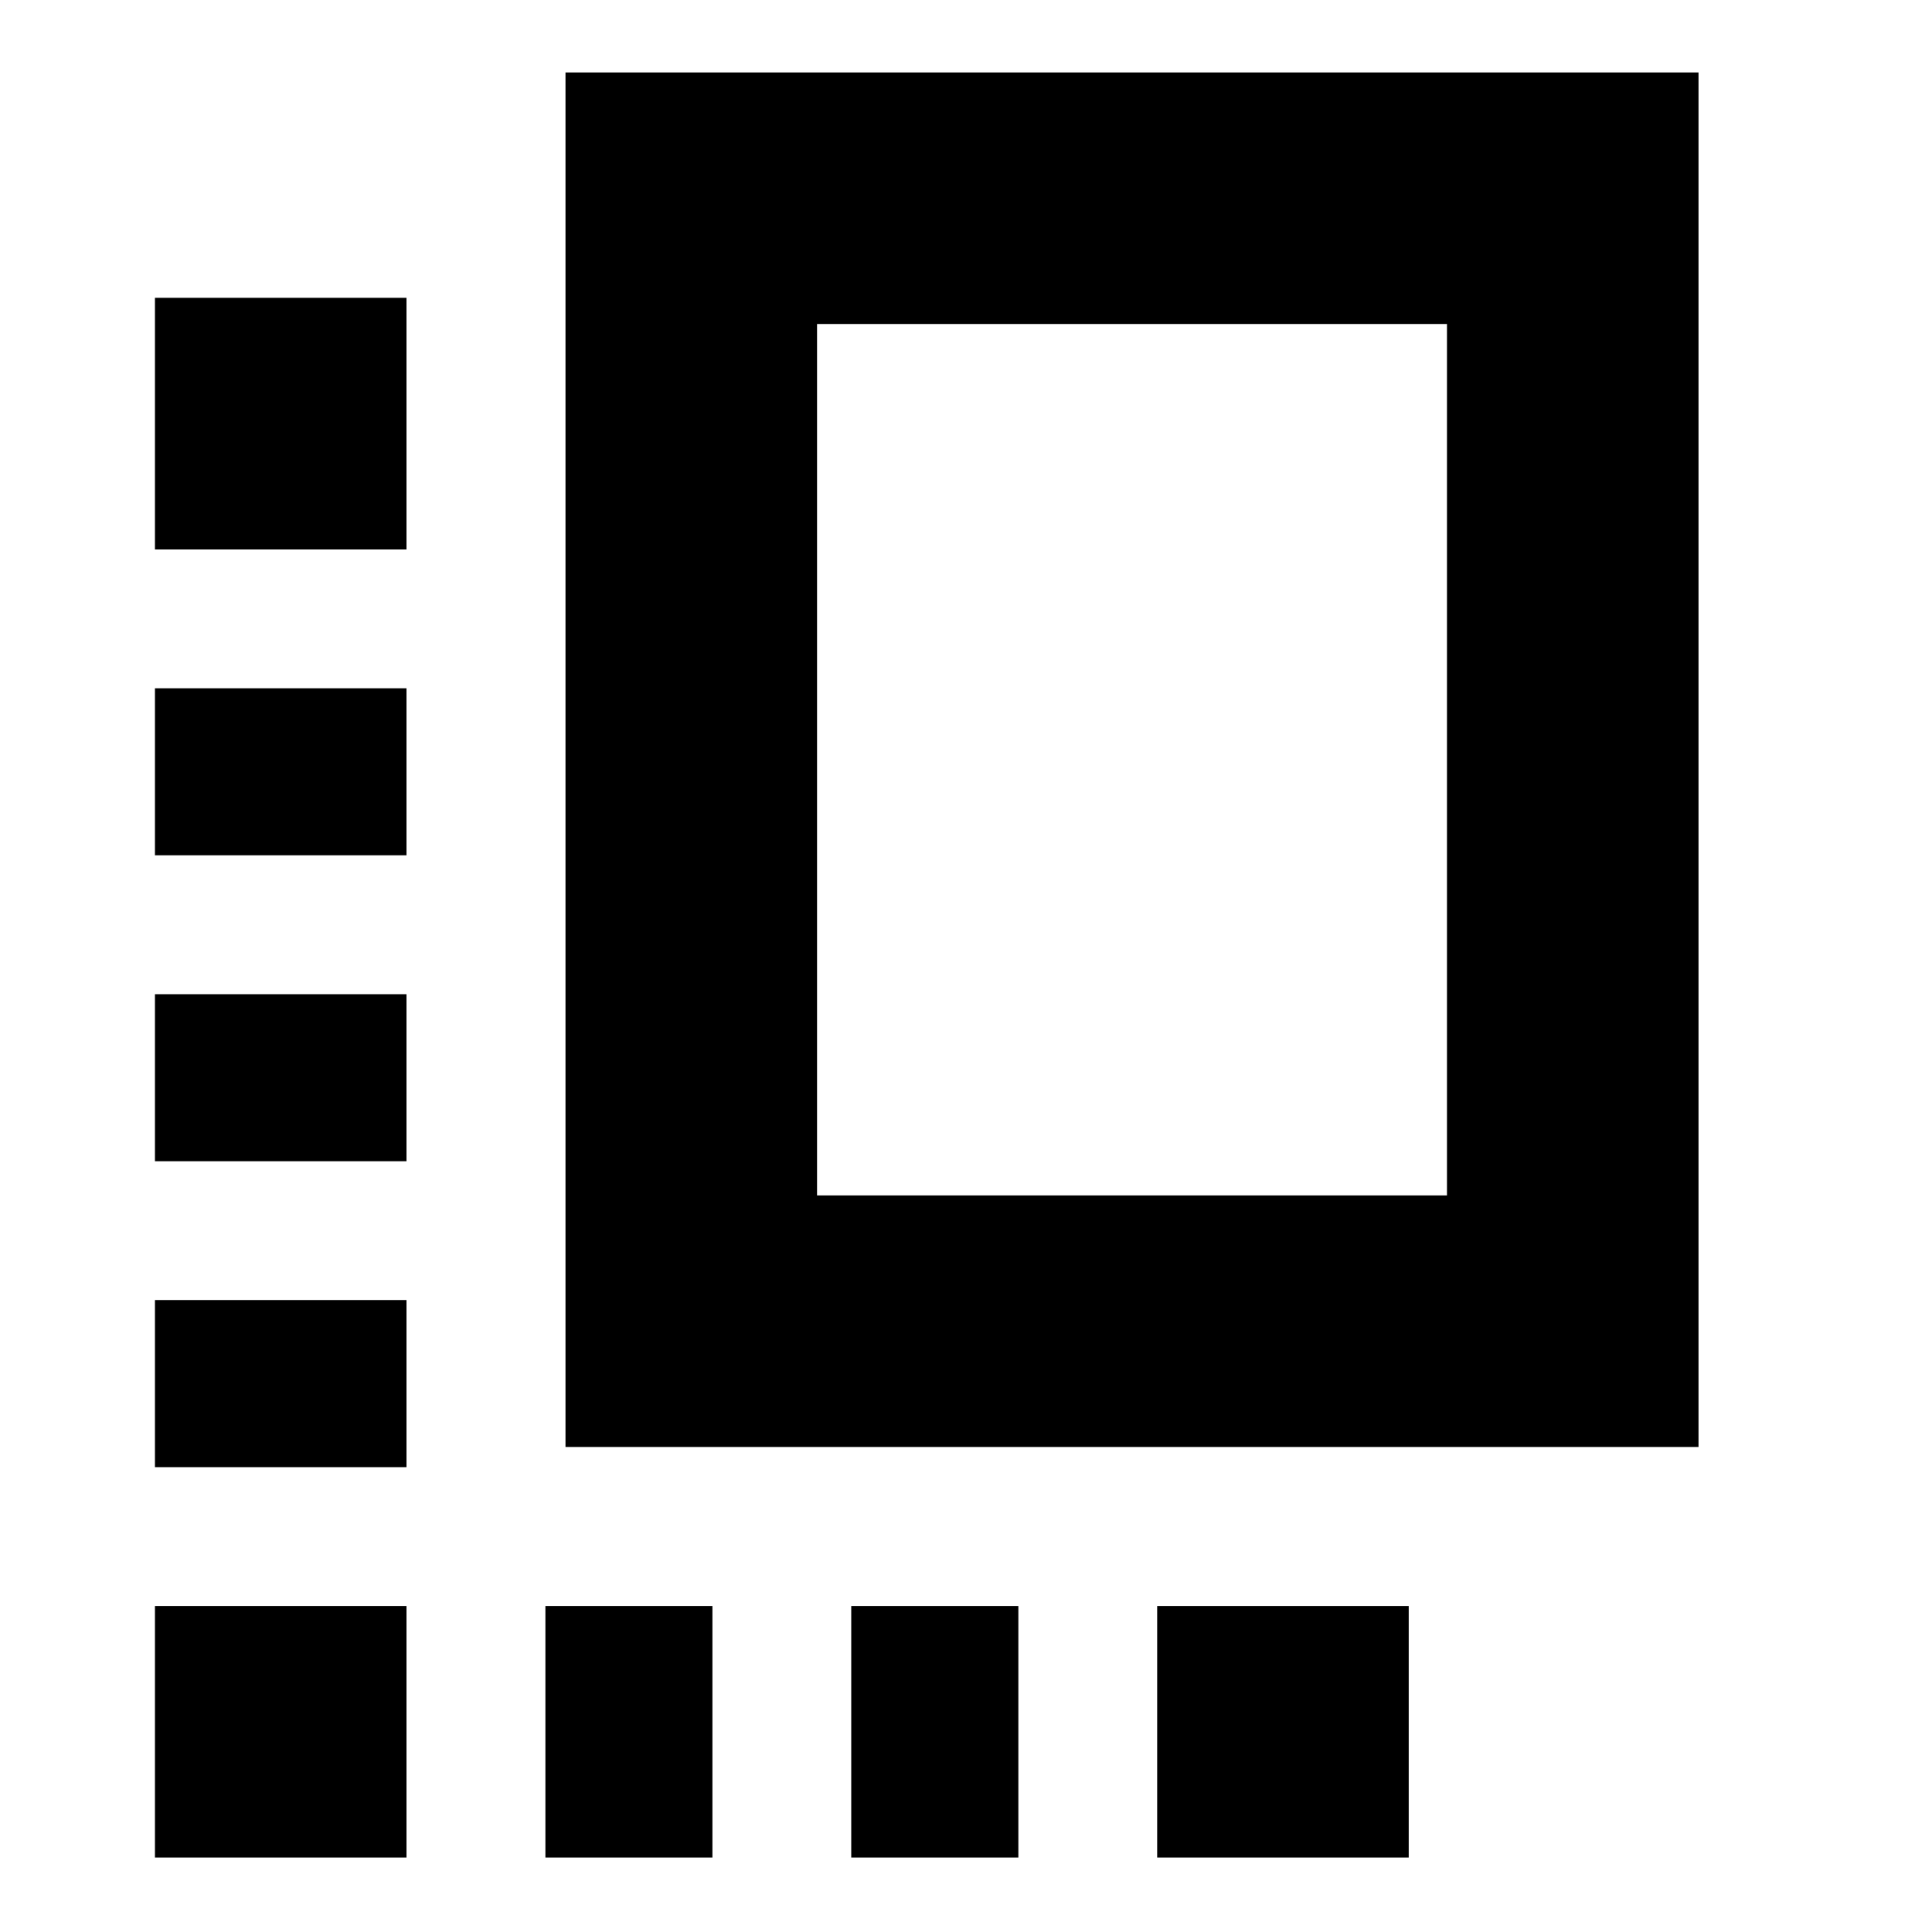 <svg xmlns="http://www.w3.org/2000/svg" height="20" width="20"><path d="M5.854 14.979V.75h11.729v14.229Zm2.604-2.604h6.521V3.354H8.458Zm-6.854-.354h2.604v-1.729H1.604Zm0-3.167h2.604V7.125H1.604Zm7.208 10.375h1.73v-2.604h-1.73Zm-7.208-4.041h2.604v-1.73H1.604Zm0 4.041h2.604v-2.604H1.604Zm4.042 0h1.729v-2.604H5.646Zm6.333 0h2.604v-2.604h-2.604ZM1.604 5.688h2.604V3.083H1.604Z"/></svg>